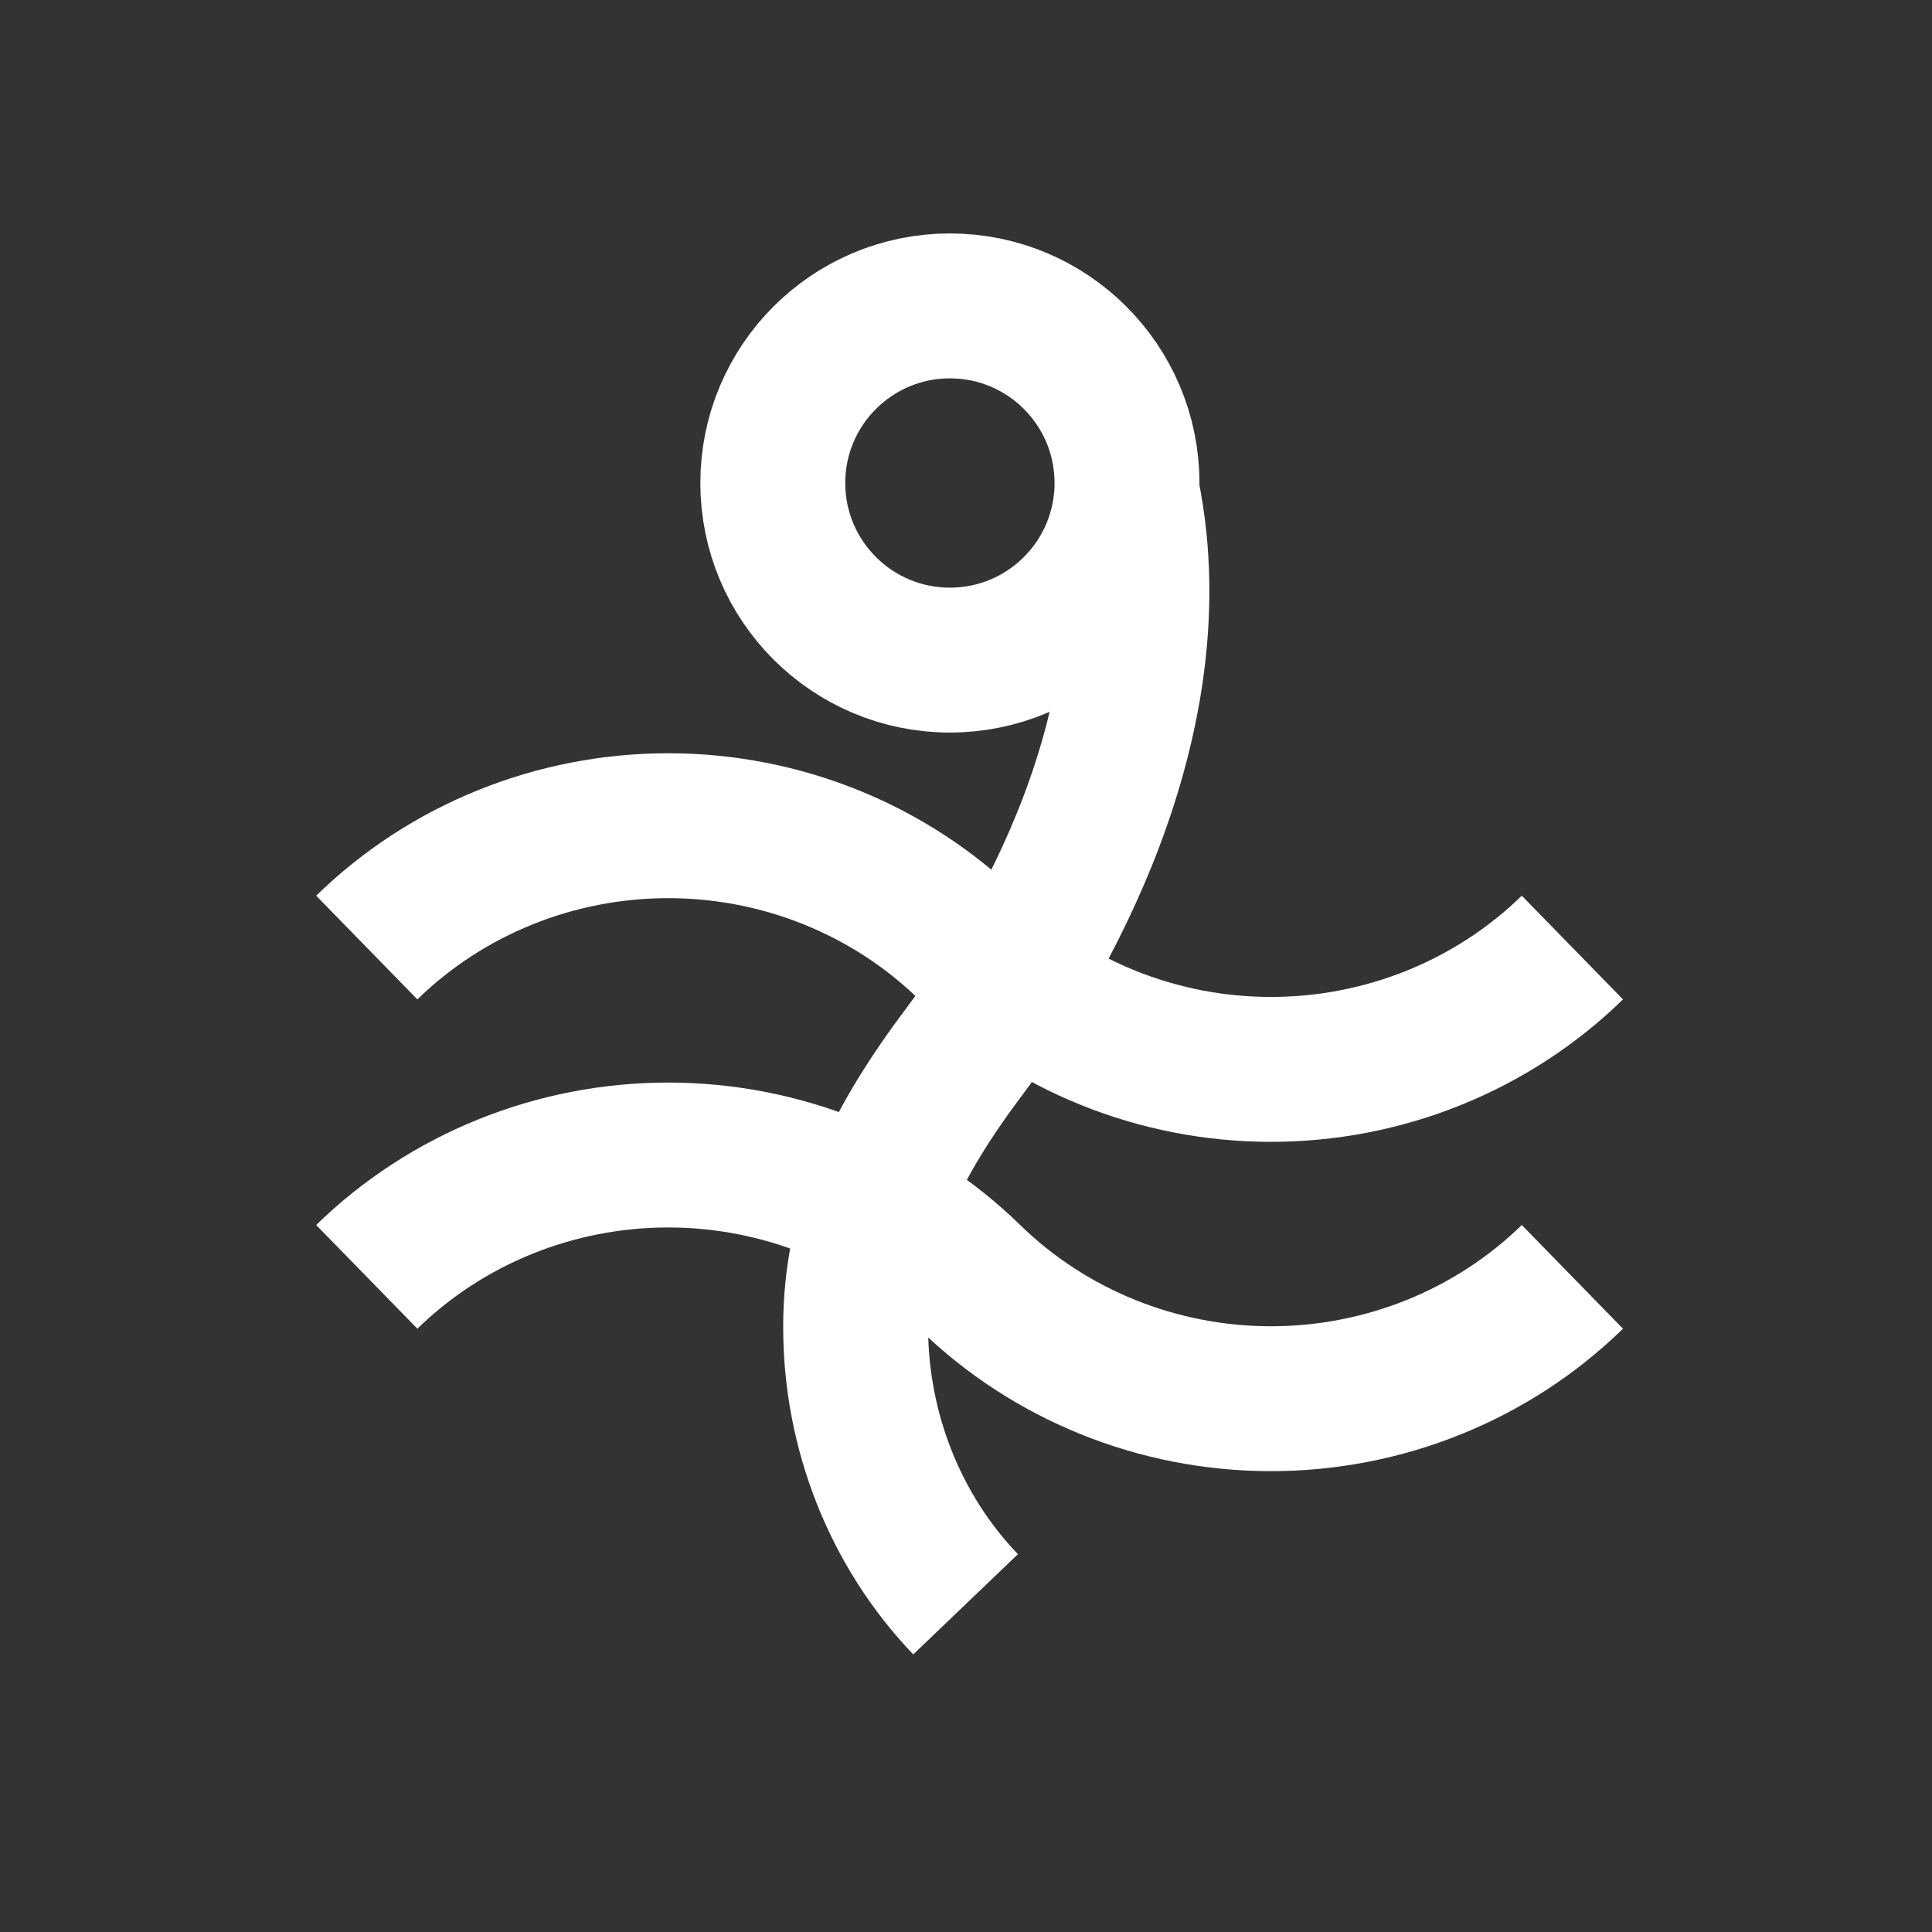 <?xml version="1.0" encoding="UTF-8"?>
<svg width="120px" height="120px" viewBox="0 0 120 120" version="1.1" xmlns="http://www.w3.org/2000/svg" xmlns:xlink="http://www.w3.org/1999/xlink">
    <rect x="0" y="0" width="120" height="120" fill="#333333" stroke="none"/>
    <!-- Generator: Sketch 57.1 (83088) - https://sketch.com -->
    <title>Hydra</title>
    <desc>Created with Sketch.</desc>
    <g id="Hydra" stroke="none" stroke-width="1" fill="none" fill-rule="evenodd">
        <g id="Group" transform="translate(22, 19)" stroke="#FFFFFF" stroke-width="9">
            <g id="Clipped" transform="translate(26, 0)">
                <path d="M22,11 C22,17.075 17.075,22 11,22 C4.925,22 0,17.075 0,11 C0,4.925 4.925,0 11,0 C17.075,0 22,4.925 22,11 Z" id="Path" transform="translate(11, 11) scale(-1, 1) rotate(-180) translate(-11, -11) "></path>
            </g>
            <g id="Clipped" transform="translate(31, 11)">
                <g id="Path">
                    <path d="M6.974,-4.54747351e-13 C2.602,4.566 0.145,10.761 0.145,17.218 C0.145,23.674 2.698,28.755 6.974,34.435 C11.25,40.115 20.25,54.881 16.875,69.647" transform="translate(8.881, 34.823) scale(-1, 1) rotate(-180) translate(-8.881, -34.823) "></path>
                </g>
            </g>
            <g id="Clipped" transform="translate(0, 32)">
                <g id="Group">
                    <path d="M0.781,7.854 C5.745,12.699 12.482,15.422 19.502,15.422 C26.522,15.422 33.259,12.699 38.223,7.854 C43.187,3.009 49.923,0.286 56.943,0.286 C63.963,0.286 70.7,3.009 75.664,7.854" id="Path" transform="translate(38.223, 7.854) scale(-1, 1) rotate(-180) translate(-38.223, -7.854) "></path>
                    <path d="M0.781,28.308 C5.745,33.153 12.482,35.876 19.502,35.876 C26.522,35.876 33.259,33.153 38.223,28.308 C43.187,23.463 49.923,20.74 56.943,20.74 C63.963,20.74 70.7,23.463 75.664,28.308" id="Path" transform="translate(38.223, 28.308) scale(-1, 1) rotate(-180) translate(-38.223, -28.308) "></path>
                </g>
            </g>
        </g>
    </g>
</svg>